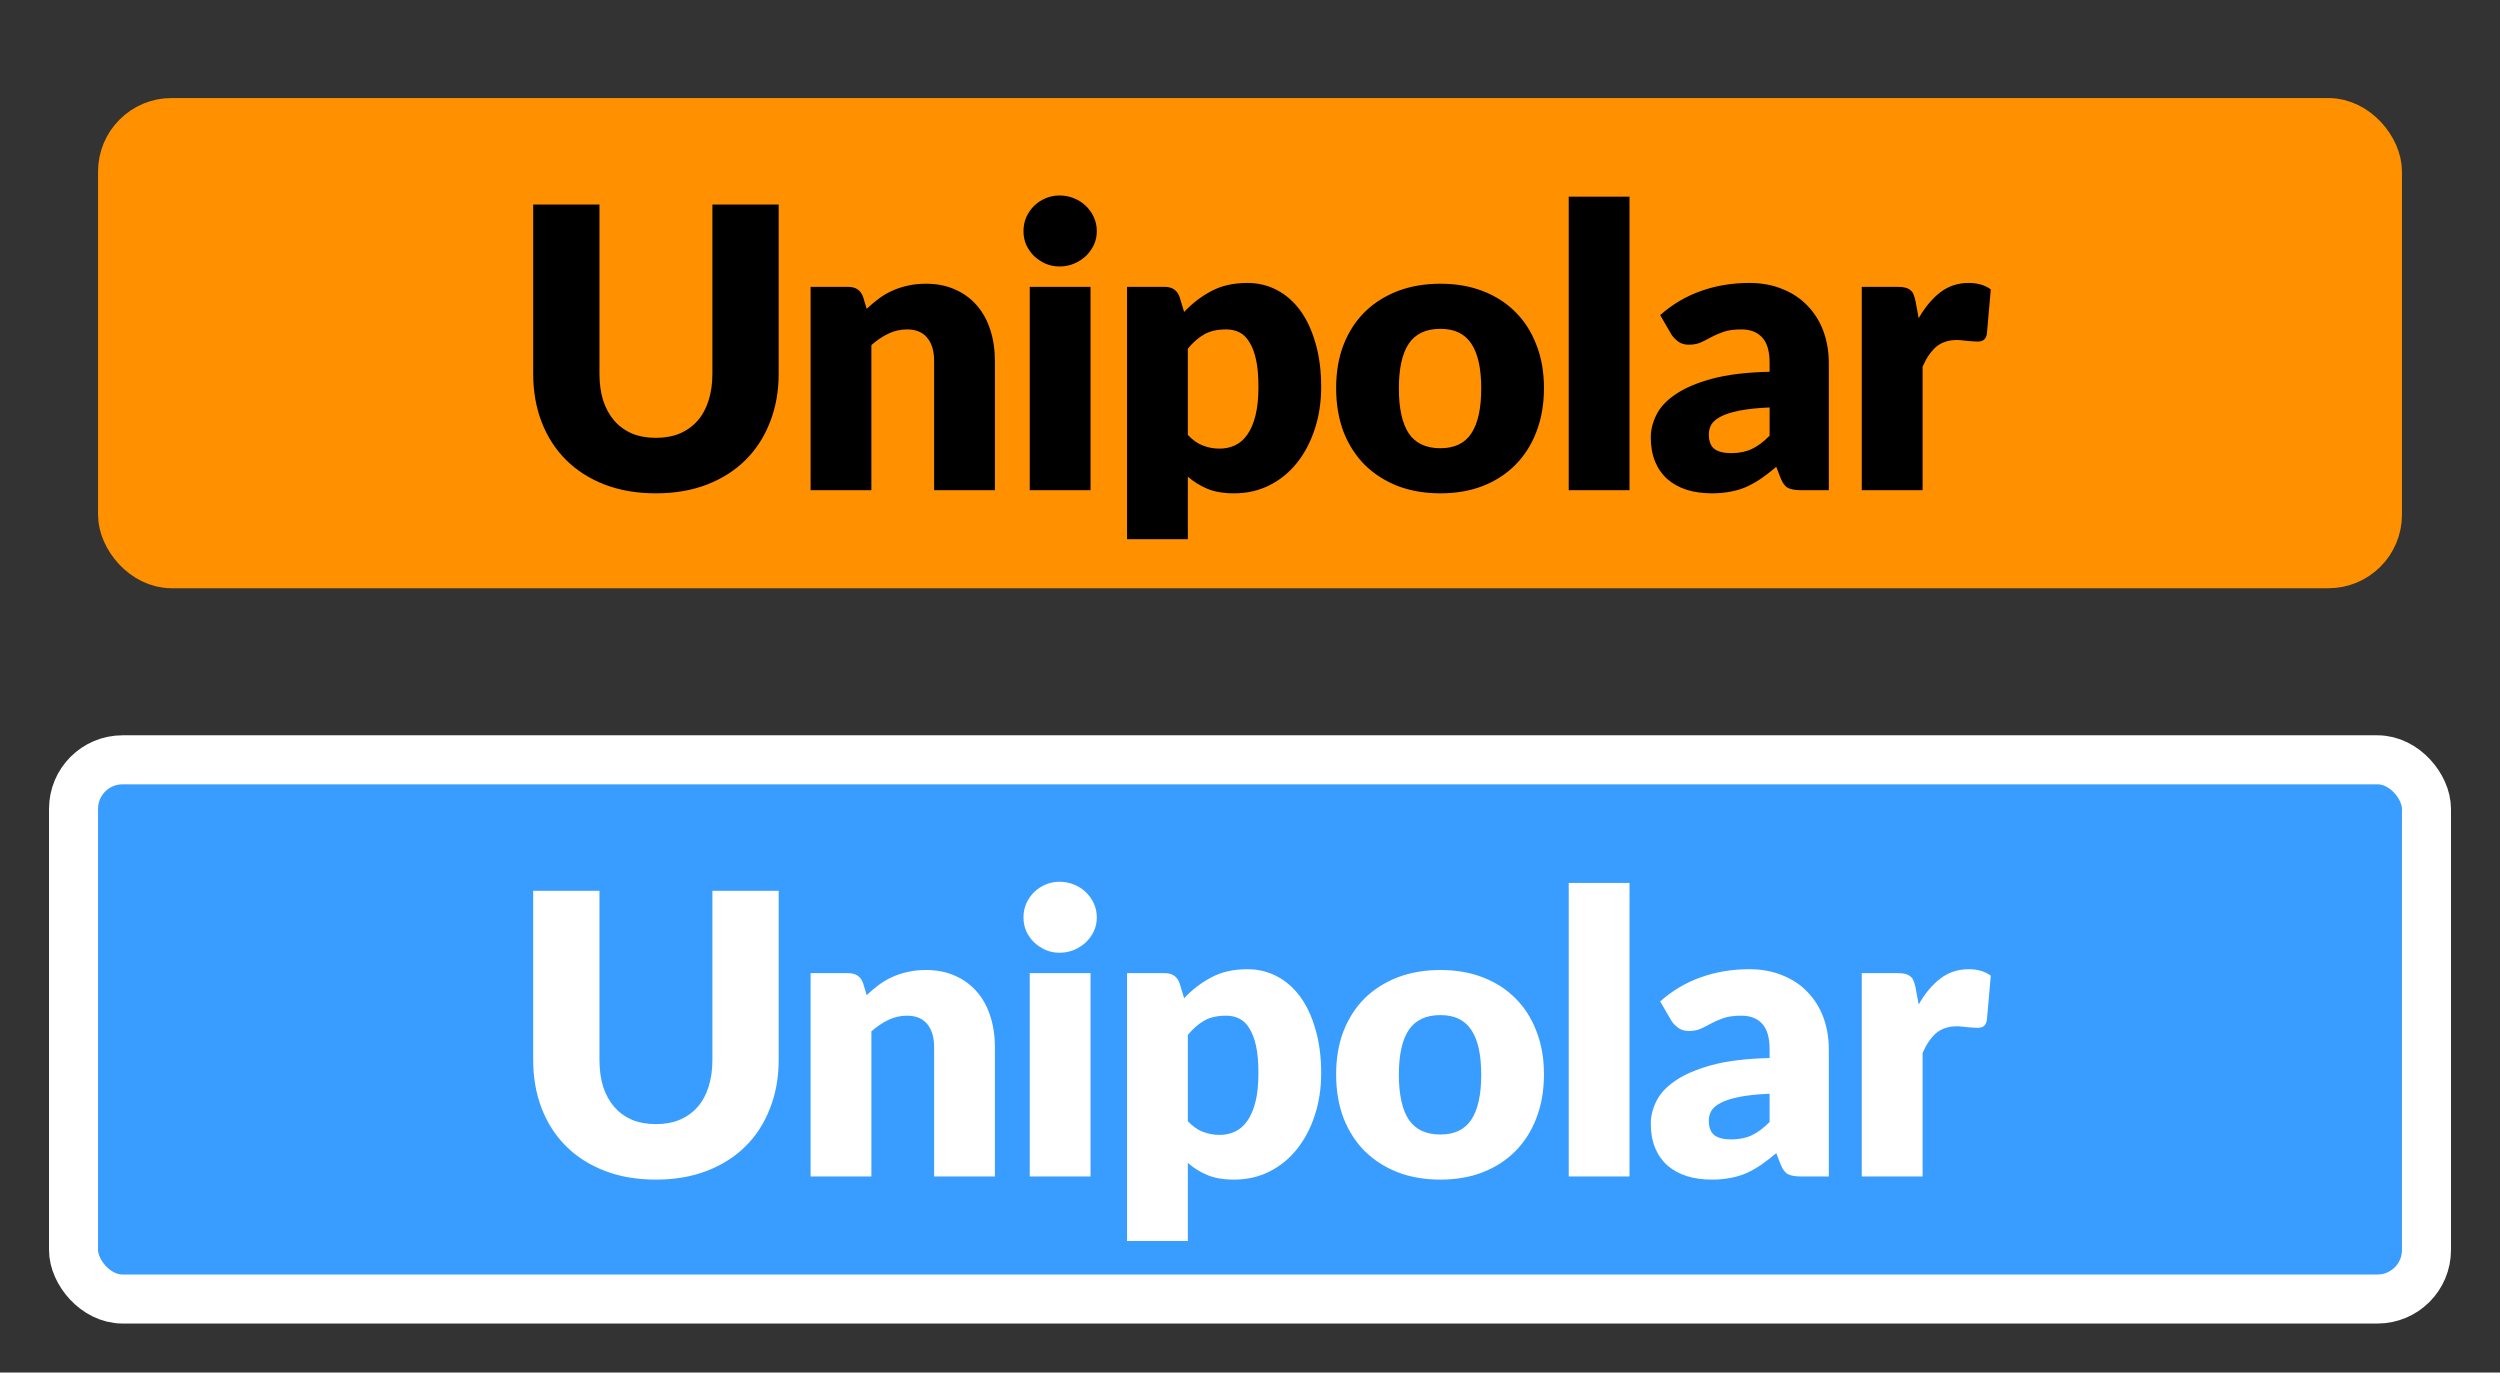 <svg width="51" height="28" viewBox="0 0 51 28" fill="none" xmlns="http://www.w3.org/2000/svg">
<rect x="0" y="0" width="51" height="28" fill="#333333" stroke="none"/>
<rect x="2.5" y="2.5" width="46" height="9" rx="1" fill="#FF9000"/>
<path d="M13.381 8.932C13.562 8.932 13.723 8.903 13.865 8.844C14.009 8.783 14.13 8.696 14.229 8.584C14.328 8.472 14.402 8.336 14.453 8.176C14.506 8.013 14.533 7.829 14.533 7.624V4.172H15.885V7.624C15.885 7.981 15.826 8.309 15.709 8.608C15.594 8.907 15.429 9.164 15.213 9.38C14.997 9.596 14.734 9.764 14.425 9.884C14.116 10.004 13.768 10.064 13.381 10.064C12.992 10.064 12.642 10.004 12.333 9.884C12.024 9.764 11.761 9.596 11.545 9.38C11.329 9.164 11.164 8.907 11.049 8.608C10.934 8.309 10.877 7.981 10.877 7.624V4.172H12.229V7.62C12.229 7.825 12.254 8.009 12.305 8.172C12.358 8.332 12.434 8.469 12.533 8.584C12.632 8.696 12.752 8.783 12.893 8.844C13.037 8.903 13.2 8.932 13.381 8.932ZM17.68 6.3C17.76 6.225 17.843 6.156 17.928 6.092C18.014 6.028 18.104 5.975 18.2 5.932C18.299 5.887 18.404 5.852 18.516 5.828C18.631 5.801 18.755 5.788 18.888 5.788C19.115 5.788 19.315 5.828 19.488 5.908C19.664 5.985 19.812 6.095 19.932 6.236C20.052 6.375 20.143 6.541 20.204 6.736C20.266 6.928 20.296 7.137 20.296 7.364V10H19.056V7.364C19.056 7.161 19.01 7.004 18.916 6.892C18.823 6.777 18.686 6.72 18.504 6.72C18.368 6.72 18.24 6.749 18.12 6.808C18.003 6.864 17.888 6.941 17.776 7.04V10H16.536V5.852H17.304C17.459 5.852 17.56 5.921 17.608 6.06L17.68 6.3ZM22.247 5.852V10H21.007V5.852H22.247ZM22.375 4.716C22.375 4.815 22.355 4.908 22.315 4.996C22.275 5.081 22.22 5.157 22.151 5.224C22.082 5.288 22 5.34 21.907 5.38C21.816 5.417 21.719 5.436 21.615 5.436C21.514 5.436 21.419 5.417 21.331 5.38C21.243 5.34 21.164 5.288 21.095 5.224C21.028 5.157 20.975 5.081 20.935 4.996C20.898 4.908 20.879 4.815 20.879 4.716C20.879 4.615 20.898 4.52 20.935 4.432C20.975 4.344 21.028 4.267 21.095 4.2C21.164 4.133 21.243 4.081 21.331 4.044C21.419 4.007 21.514 3.988 21.615 3.988C21.719 3.988 21.816 4.007 21.907 4.044C22 4.081 22.082 4.133 22.151 4.2C22.22 4.267 22.275 4.344 22.315 4.432C22.355 4.52 22.375 4.615 22.375 4.716ZM24.232 8.872C24.325 8.973 24.426 9.045 24.536 9.088C24.645 9.131 24.76 9.152 24.88 9.152C24.994 9.152 25.1 9.129 25.196 9.084C25.292 9.039 25.374 8.967 25.444 8.868C25.516 8.767 25.572 8.636 25.612 8.476C25.652 8.316 25.672 8.121 25.672 7.892C25.672 7.673 25.656 7.489 25.624 7.34C25.592 7.191 25.546 7.071 25.488 6.98C25.432 6.887 25.364 6.82 25.284 6.78C25.204 6.74 25.114 6.72 25.016 6.72C24.834 6.72 24.685 6.753 24.568 6.82C24.45 6.887 24.338 6.984 24.232 7.112V8.872ZM24.156 6.364C24.318 6.191 24.502 6.049 24.708 5.94C24.916 5.828 25.162 5.772 25.448 5.772C25.664 5.772 25.864 5.82 26.048 5.916C26.232 6.012 26.39 6.151 26.524 6.332C26.657 6.513 26.761 6.736 26.836 7C26.913 7.261 26.952 7.559 26.952 7.892C26.952 8.204 26.908 8.492 26.82 8.756C26.734 9.02 26.613 9.249 26.456 9.444C26.301 9.639 26.114 9.791 25.896 9.9C25.68 10.009 25.44 10.064 25.176 10.064C24.96 10.064 24.778 10.033 24.632 9.972C24.485 9.911 24.352 9.828 24.232 9.724V11.316H22.992V5.852H23.76C23.914 5.852 24.016 5.921 24.064 6.06L24.156 6.364ZM29.385 5.788C29.7 5.788 29.987 5.837 30.245 5.936C30.504 6.035 30.725 6.176 30.909 6.36C31.096 6.544 31.24 6.768 31.341 7.032C31.445 7.293 31.497 7.588 31.497 7.916C31.497 8.247 31.445 8.545 31.341 8.812C31.24 9.076 31.096 9.301 30.909 9.488C30.725 9.672 30.504 9.815 30.245 9.916C29.987 10.015 29.7 10.064 29.385 10.064C29.068 10.064 28.779 10.015 28.517 9.916C28.259 9.815 28.035 9.672 27.845 9.488C27.659 9.301 27.513 9.076 27.409 8.812C27.308 8.545 27.257 8.247 27.257 7.916C27.257 7.588 27.308 7.293 27.409 7.032C27.513 6.768 27.659 6.544 27.845 6.36C28.035 6.176 28.259 6.035 28.517 5.936C28.779 5.837 29.068 5.788 29.385 5.788ZM29.385 9.144C29.671 9.144 29.88 9.044 30.013 8.844C30.149 8.641 30.217 8.335 30.217 7.924C30.217 7.513 30.149 7.208 30.013 7.008C29.88 6.808 29.671 6.708 29.385 6.708C29.092 6.708 28.877 6.808 28.741 7.008C28.605 7.208 28.537 7.513 28.537 7.924C28.537 8.335 28.605 8.641 28.741 8.844C28.877 9.044 29.092 9.144 29.385 9.144ZM33.242 4.012V10H32.002V4.012H33.242ZM36.1 8.312C35.852 8.323 35.648 8.344 35.488 8.376C35.328 8.408 35.201 8.448 35.108 8.496C35.014 8.544 34.949 8.599 34.912 8.66C34.877 8.721 34.86 8.788 34.86 8.86C34.86 9.001 34.898 9.101 34.976 9.16C35.053 9.216 35.166 9.244 35.316 9.244C35.476 9.244 35.616 9.216 35.736 9.16C35.856 9.104 35.977 9.013 36.1 8.888V8.312ZM33.868 6.428C34.118 6.207 34.396 6.043 34.7 5.936C35.007 5.827 35.334 5.772 35.684 5.772C35.934 5.772 36.16 5.813 36.36 5.896C36.562 5.976 36.733 6.089 36.872 6.236C37.013 6.38 37.121 6.552 37.196 6.752C37.27 6.952 37.308 7.171 37.308 7.408V10H36.74C36.623 10 36.533 9.984 36.472 9.952C36.413 9.92 36.364 9.853 36.324 9.752L36.236 9.524C36.132 9.612 36.032 9.689 35.936 9.756C35.84 9.823 35.74 9.88 35.636 9.928C35.535 9.973 35.425 10.007 35.308 10.028C35.193 10.052 35.065 10.064 34.924 10.064C34.734 10.064 34.562 10.04 34.408 9.992C34.253 9.941 34.121 9.868 34.012 9.772C33.905 9.676 33.822 9.557 33.764 9.416C33.705 9.272 33.676 9.107 33.676 8.92C33.676 8.771 33.713 8.62 33.788 8.468C33.862 8.313 33.992 8.173 34.176 8.048C34.36 7.92 34.608 7.813 34.92 7.728C35.232 7.643 35.625 7.595 36.1 7.584V7.408C36.1 7.165 36.049 6.991 35.948 6.884C35.849 6.775 35.708 6.72 35.524 6.72C35.377 6.72 35.257 6.736 35.164 6.768C35.071 6.8 34.986 6.836 34.912 6.876C34.84 6.916 34.769 6.952 34.7 6.984C34.63 7.016 34.548 7.032 34.452 7.032C34.367 7.032 34.294 7.011 34.236 6.968C34.177 6.925 34.129 6.875 34.092 6.816L33.868 6.428ZM39.141 6.492C39.269 6.268 39.415 6.092 39.581 5.964C39.748 5.836 39.941 5.772 40.157 5.772C40.343 5.772 40.495 5.816 40.612 5.904L40.532 6.816C40.519 6.875 40.496 6.915 40.465 6.936C40.435 6.957 40.394 6.968 40.34 6.968C40.319 6.968 40.291 6.967 40.257 6.964C40.222 6.961 40.186 6.959 40.148 6.956C40.111 6.951 40.072 6.947 40.032 6.944C39.995 6.939 39.961 6.936 39.928 6.936C39.747 6.936 39.602 6.984 39.492 7.08C39.386 7.176 39.295 7.309 39.221 7.48V10H37.98V5.852H38.717C38.778 5.852 38.828 5.857 38.868 5.868C38.911 5.879 38.946 5.896 38.972 5.92C39.002 5.941 39.023 5.971 39.036 6.008C39.053 6.045 39.066 6.091 39.077 6.144L39.141 6.492Z" fill="black"/>
<rect x="2.5" y="2.5" width="46" height="9" rx="1" stroke="#FF9000"/>
<rect x="1.5" y="15.5" width="48" height="11" rx="1" fill="#399DFF"/>
<path d="M13.381 22.932C13.562 22.932 13.723 22.903 13.865 22.844C14.009 22.783 14.13 22.696 14.229 22.584C14.328 22.472 14.402 22.336 14.453 22.176C14.506 22.013 14.533 21.829 14.533 21.624V18.172H15.885V21.624C15.885 21.981 15.826 22.309 15.709 22.608C15.594 22.907 15.429 23.164 15.213 23.38C14.997 23.596 14.734 23.764 14.425 23.884C14.116 24.004 13.768 24.064 13.381 24.064C12.992 24.064 12.642 24.004 12.333 23.884C12.024 23.764 11.761 23.596 11.545 23.38C11.329 23.164 11.164 22.907 11.049 22.608C10.934 22.309 10.877 21.981 10.877 21.624V18.172H12.229V21.62C12.229 21.825 12.254 22.009 12.305 22.172C12.358 22.332 12.434 22.469 12.533 22.584C12.632 22.696 12.752 22.783 12.893 22.844C13.037 22.903 13.2 22.932 13.381 22.932ZM17.68 20.3C17.76 20.225 17.843 20.156 17.928 20.092C18.014 20.028 18.104 19.975 18.2 19.932C18.299 19.887 18.404 19.852 18.516 19.828C18.631 19.801 18.755 19.788 18.888 19.788C19.115 19.788 19.315 19.828 19.488 19.908C19.664 19.985 19.812 20.095 19.932 20.236C20.052 20.375 20.143 20.541 20.204 20.736C20.266 20.928 20.296 21.137 20.296 21.364V24H19.056V21.364C19.056 21.161 19.01 21.004 18.916 20.892C18.823 20.777 18.686 20.72 18.504 20.72C18.368 20.72 18.24 20.749 18.12 20.808C18.003 20.864 17.888 20.941 17.776 21.04V24H16.536V19.852H17.304C17.459 19.852 17.56 19.921 17.608 20.06L17.68 20.3ZM22.247 19.852V24H21.007V19.852H22.247ZM22.375 18.716C22.375 18.815 22.355 18.908 22.315 18.996C22.275 19.081 22.22 19.157 22.151 19.224C22.082 19.288 22 19.34 21.907 19.38C21.816 19.417 21.719 19.436 21.615 19.436C21.514 19.436 21.419 19.417 21.331 19.38C21.243 19.34 21.164 19.288 21.095 19.224C21.028 19.157 20.975 19.081 20.935 18.996C20.898 18.908 20.879 18.815 20.879 18.716C20.879 18.615 20.898 18.52 20.935 18.432C20.975 18.344 21.028 18.267 21.095 18.2C21.164 18.133 21.243 18.081 21.331 18.044C21.419 18.007 21.514 17.988 21.615 17.988C21.719 17.988 21.816 18.007 21.907 18.044C22 18.081 22.082 18.133 22.151 18.2C22.22 18.267 22.275 18.344 22.315 18.432C22.355 18.52 22.375 18.615 22.375 18.716ZM24.232 22.872C24.325 22.973 24.426 23.045 24.536 23.088C24.645 23.131 24.76 23.152 24.88 23.152C24.994 23.152 25.1 23.129 25.196 23.084C25.292 23.039 25.374 22.967 25.444 22.868C25.516 22.767 25.572 22.636 25.612 22.476C25.652 22.316 25.672 22.121 25.672 21.892C25.672 21.673 25.656 21.489 25.624 21.34C25.592 21.191 25.546 21.071 25.488 20.98C25.432 20.887 25.364 20.82 25.284 20.78C25.204 20.74 25.114 20.72 25.016 20.72C24.834 20.72 24.685 20.753 24.568 20.82C24.45 20.887 24.338 20.984 24.232 21.112V22.872ZM24.156 20.364C24.318 20.191 24.502 20.049 24.708 19.94C24.916 19.828 25.162 19.772 25.448 19.772C25.664 19.772 25.864 19.82 26.048 19.916C26.232 20.012 26.39 20.151 26.524 20.332C26.657 20.513 26.761 20.736 26.836 21C26.913 21.261 26.952 21.559 26.952 21.892C26.952 22.204 26.908 22.492 26.82 22.756C26.734 23.02 26.613 23.249 26.456 23.444C26.301 23.639 26.114 23.791 25.896 23.9C25.68 24.009 25.44 24.064 25.176 24.064C24.96 24.064 24.778 24.033 24.632 23.972C24.485 23.911 24.352 23.828 24.232 23.724V25.316H22.992V19.852H23.76C23.914 19.852 24.016 19.921 24.064 20.06L24.156 20.364ZM29.385 19.788C29.7 19.788 29.987 19.837 30.245 19.936C30.504 20.035 30.725 20.176 30.909 20.36C31.096 20.544 31.24 20.768 31.341 21.032C31.445 21.293 31.497 21.588 31.497 21.916C31.497 22.247 31.445 22.545 31.341 22.812C31.24 23.076 31.096 23.301 30.909 23.488C30.725 23.672 30.504 23.815 30.245 23.916C29.987 24.015 29.7 24.064 29.385 24.064C29.068 24.064 28.779 24.015 28.517 23.916C28.259 23.815 28.035 23.672 27.845 23.488C27.659 23.301 27.513 23.076 27.409 22.812C27.308 22.545 27.257 22.247 27.257 21.916C27.257 21.588 27.308 21.293 27.409 21.032C27.513 20.768 27.659 20.544 27.845 20.36C28.035 20.176 28.259 20.035 28.517 19.936C28.779 19.837 29.068 19.788 29.385 19.788ZM29.385 23.144C29.671 23.144 29.88 23.044 30.013 22.844C30.149 22.641 30.217 22.335 30.217 21.924C30.217 21.513 30.149 21.208 30.013 21.008C29.88 20.808 29.671 20.708 29.385 20.708C29.092 20.708 28.877 20.808 28.741 21.008C28.605 21.208 28.537 21.513 28.537 21.924C28.537 22.335 28.605 22.641 28.741 22.844C28.877 23.044 29.092 23.144 29.385 23.144ZM33.242 18.012V24H32.002V18.012H33.242ZM36.1 22.312C35.852 22.323 35.648 22.344 35.488 22.376C35.328 22.408 35.201 22.448 35.108 22.496C35.014 22.544 34.949 22.599 34.912 22.66C34.877 22.721 34.86 22.788 34.86 22.86C34.86 23.001 34.898 23.101 34.976 23.16C35.053 23.216 35.166 23.244 35.316 23.244C35.476 23.244 35.616 23.216 35.736 23.16C35.856 23.104 35.977 23.013 36.1 22.888V22.312ZM33.868 20.428C34.118 20.207 34.396 20.043 34.7 19.936C35.007 19.827 35.334 19.772 35.684 19.772C35.934 19.772 36.16 19.813 36.36 19.896C36.562 19.976 36.733 20.089 36.872 20.236C37.013 20.38 37.121 20.552 37.196 20.752C37.27 20.952 37.308 21.171 37.308 21.408V24H36.74C36.623 24 36.533 23.984 36.472 23.952C36.413 23.92 36.364 23.853 36.324 23.752L36.236 23.524C36.132 23.612 36.032 23.689 35.936 23.756C35.84 23.823 35.74 23.88 35.636 23.928C35.535 23.973 35.425 24.007 35.308 24.028C35.193 24.052 35.065 24.064 34.924 24.064C34.734 24.064 34.562 24.04 34.408 23.992C34.253 23.941 34.121 23.868 34.012 23.772C33.905 23.676 33.822 23.557 33.764 23.416C33.705 23.272 33.676 23.107 33.676 22.92C33.676 22.771 33.713 22.62 33.788 22.468C33.862 22.313 33.992 22.173 34.176 22.048C34.36 21.92 34.608 21.813 34.92 21.728C35.232 21.643 35.625 21.595 36.1 21.584V21.408C36.1 21.165 36.049 20.991 35.948 20.884C35.849 20.775 35.708 20.72 35.524 20.72C35.377 20.72 35.257 20.736 35.164 20.768C35.071 20.8 34.986 20.836 34.912 20.876C34.84 20.916 34.769 20.952 34.7 20.984C34.63 21.016 34.548 21.032 34.452 21.032C34.367 21.032 34.294 21.011 34.236 20.968C34.177 20.925 34.129 20.875 34.092 20.816L33.868 20.428ZM39.141 20.492C39.269 20.268 39.415 20.092 39.581 19.964C39.748 19.836 39.941 19.772 40.157 19.772C40.343 19.772 40.495 19.816 40.612 19.904L40.532 20.816C40.519 20.875 40.496 20.915 40.465 20.936C40.435 20.957 40.394 20.968 40.34 20.968C40.319 20.968 40.291 20.967 40.257 20.964C40.222 20.961 40.186 20.959 40.148 20.956C40.111 20.951 40.072 20.947 40.032 20.944C39.995 20.939 39.961 20.936 39.928 20.936C39.747 20.936 39.602 20.984 39.492 21.08C39.386 21.176 39.295 21.309 39.221 21.48V24H37.98V19.852H38.717C38.778 19.852 38.828 19.857 38.868 19.868C38.911 19.879 38.946 19.896 38.972 19.92C39.002 19.941 39.023 19.971 39.036 20.008C39.053 20.045 39.066 20.091 39.077 20.144L39.141 20.492Z" fill="white"/>
<rect x="1.5" y="15.5" width="48" height="11" rx="1" stroke="white"/>
</svg>
